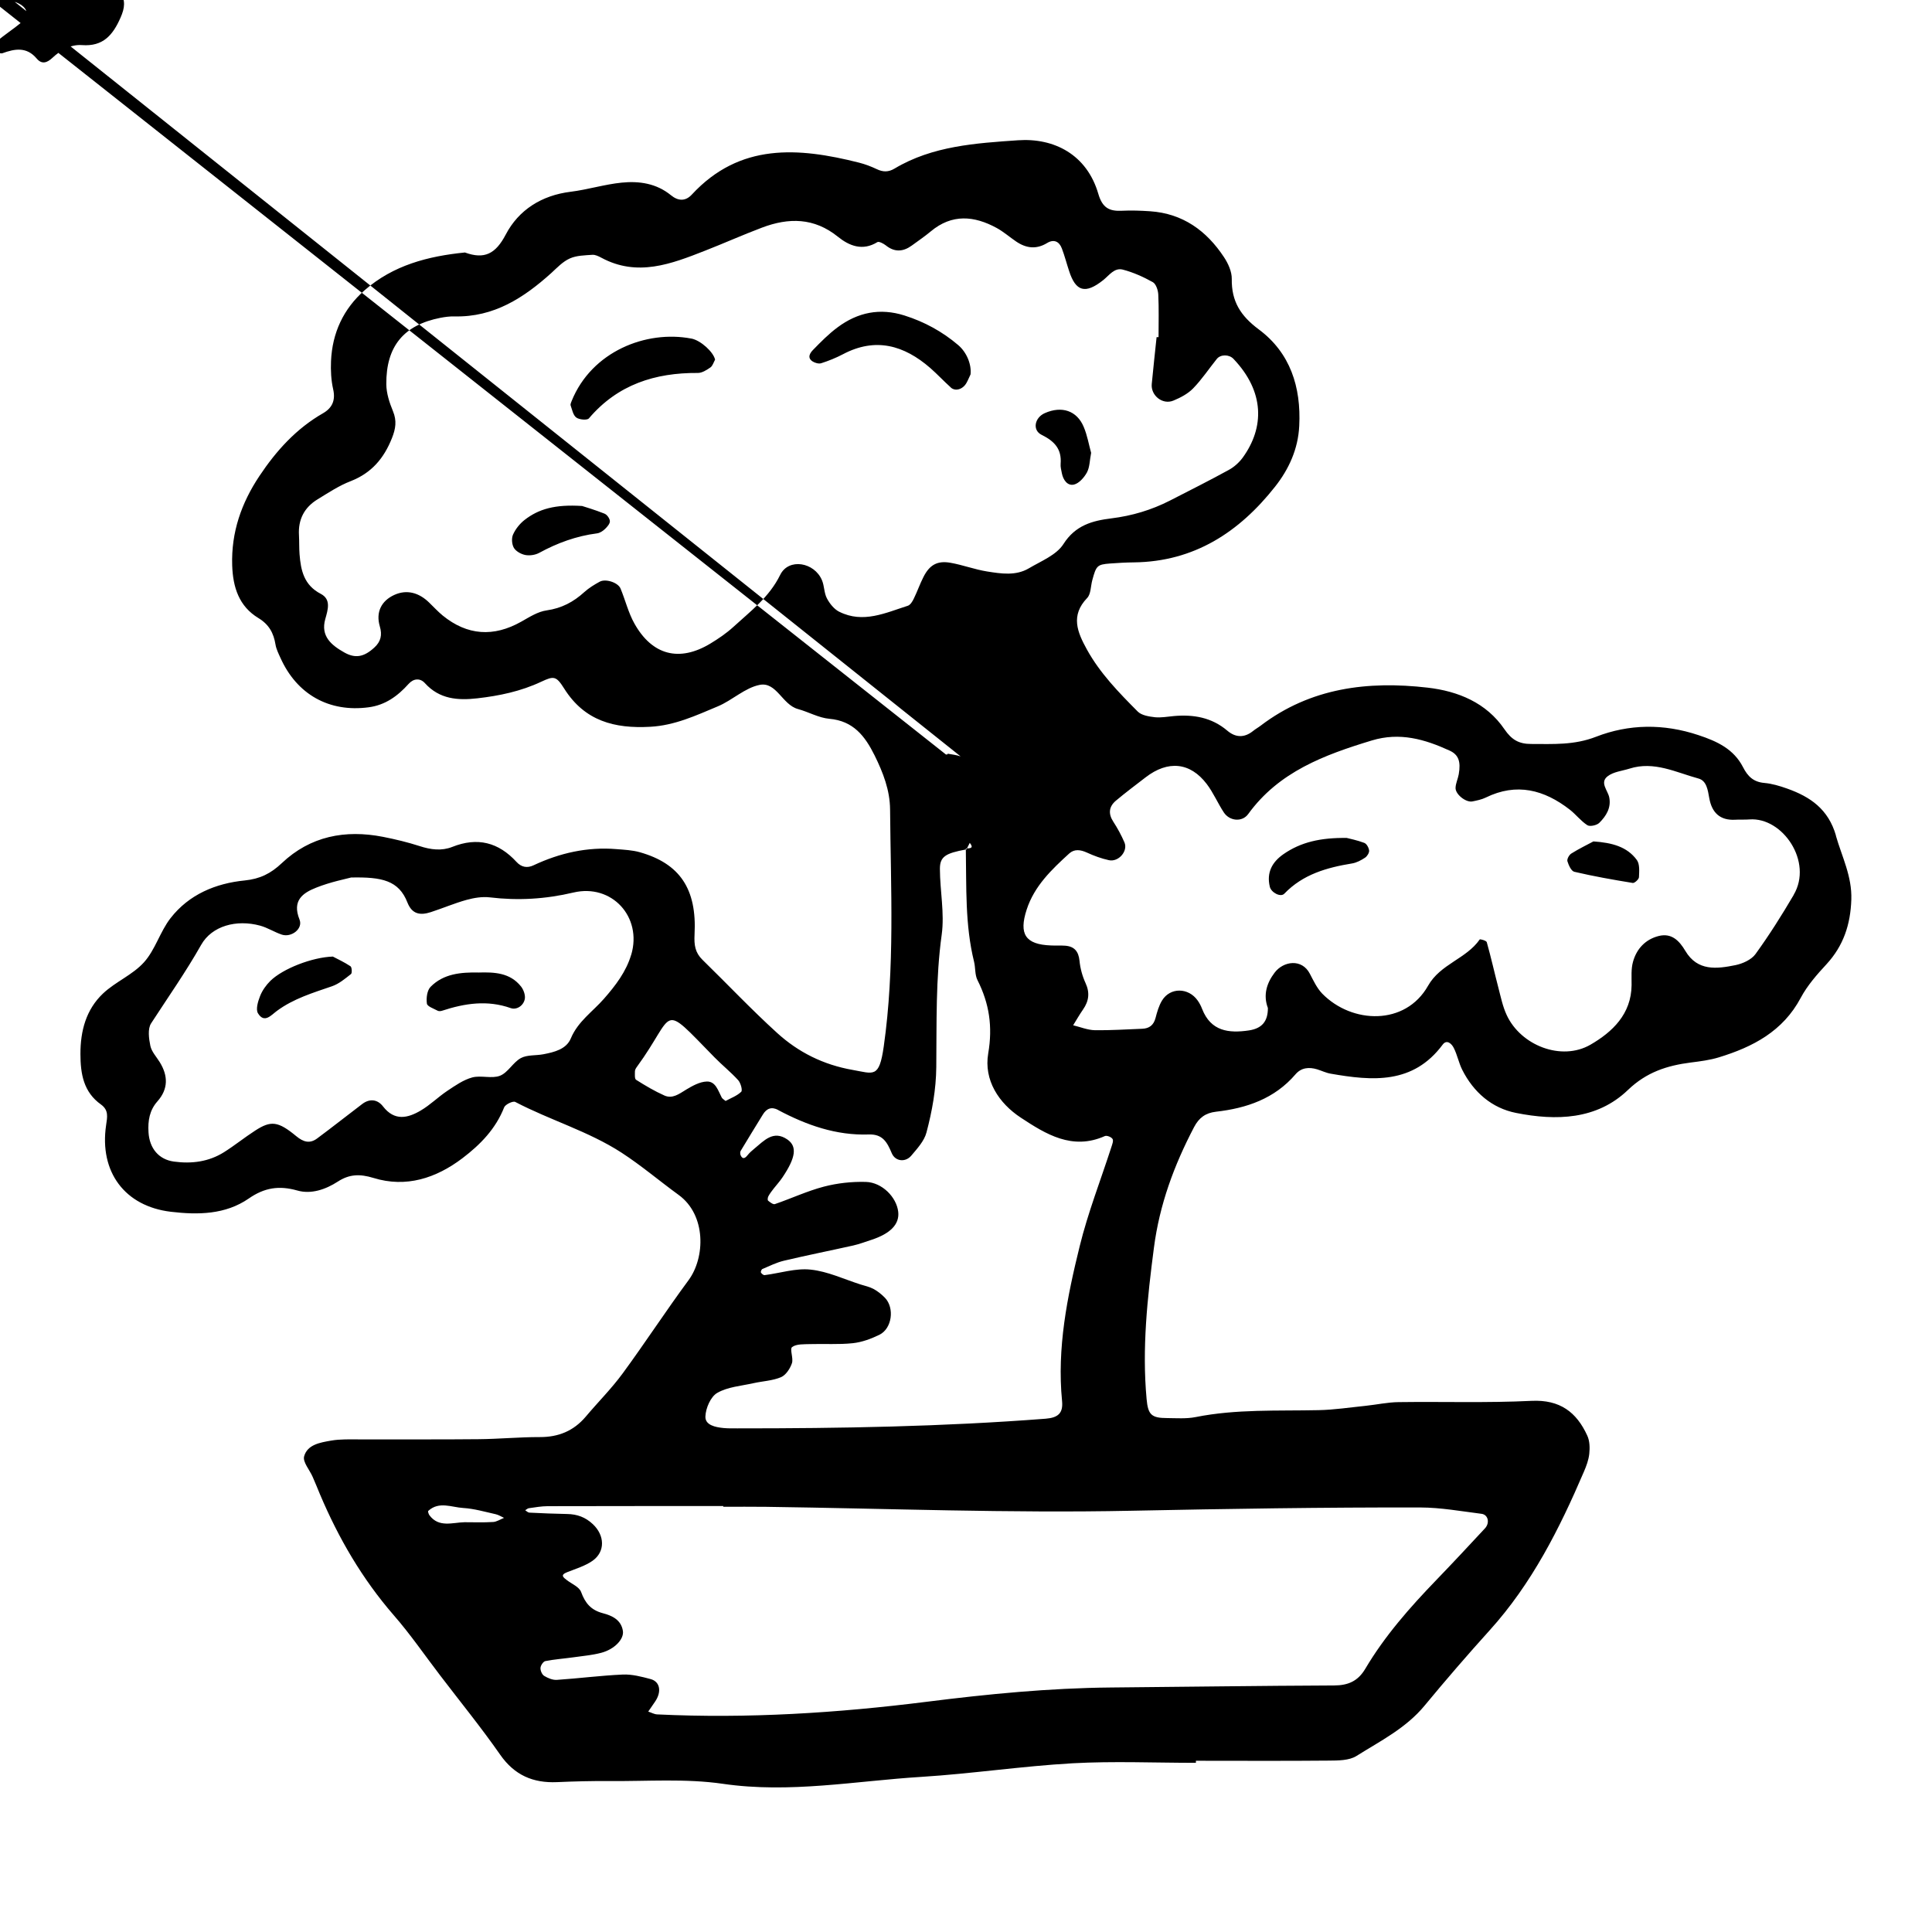 <svg xmlns="http://www.w3.org/2000/svg" width="128" height="128" viewBox="0 0 128 128"><path d="M121.638 55.36c-.506-1.75-1.696-2.568-3.236-3.115-.49-.174-1-.328-1.51-.373-.72-.064-1.097-.43-1.412-1.045-.614-1.195-1.7-1.71-2.96-2.125-2.305-.768-4.6-.736-6.778.11-1.456.566-2.846.478-4.3.478-.815 0-1.29-.277-1.77-.977-1.198-1.756-3.068-2.522-5.09-2.755-3.957-.456-7.75.005-11.053 2.514-.167.128-.354.23-.517.363-.576.46-1.158.437-1.704-.03-1.036-.877-2.24-1.08-3.54-.964-.417.036-.842.12-1.254.077-.39-.046-.877-.12-1.133-.373-1.252-1.26-2.502-2.537-3.374-4.12-.627-1.138-1.097-2.244.02-3.406.252-.26.23-.78.34-1.18.26-.97.33-1.04 1.183-1.106.523-.037 1.045-.07 1.57-.074 3.994-.043 6.98-2.003 9.355-5.013.91-1.152 1.53-2.492 1.603-4.032.13-2.573-.596-4.84-2.68-6.39-1.21-.9-1.813-1.86-1.79-3.343.008-.485-.24-1.028-.52-1.45-1.155-1.747-2.724-2.885-4.884-3.034-.626-.043-1.26-.064-1.886-.034-.834.04-1.282-.2-1.55-1.115-.76-2.616-2.94-3.72-5.32-3.555-2.77.192-5.665.368-8.185 1.877-.4.24-.765.234-1.176.036-.38-.18-.776-.33-1.18-.432-4.013-1.013-7.893-1.314-11.065 2.11-.44.48-.928.427-1.387.053-.964-.79-2.11-.954-3.268-.837-1.136.114-2.248.464-3.383.605-1.92.237-3.442 1.202-4.296 2.833-.675 1.29-1.42 1.66-2.706 1.19-2.44.244-4.754.842-6.648 2.504-1.405 1.23-2.14 2.825-2.223 4.69-.027.623.006 1.27.143 1.872.166.736-.07 1.237-.672 1.584-1.776 1.017-3.102 2.488-4.216 4.16-1.19 1.786-1.872 3.723-1.803 5.915.048 1.468.456 2.716 1.732 3.492.71.43 1.013.994 1.138 1.758.05.303.198.597.328.883 1.088 2.428 3.232 3.62 5.835 3.275 1.107-.143 1.93-.744 2.65-1.546.33-.372.77-.404 1.083-.057.964 1.067 2.177 1.155 3.47 1.008 1.465-.166 2.893-.466 4.24-1.1.837-.39.99-.39 1.524.46 1.35 2.142 3.33 2.657 5.695 2.525 1.626-.087 3.04-.75 4.483-1.355.96-.403 1.794-1.23 2.775-1.422 1.11-.213 1.493 1.316 2.526 1.6.708.192 1.38.587 2.087.648 1.59.14 2.358 1.145 2.993 2.42.564 1.143 1.018 2.306 1.028 3.593.044 5.237.325 10.472-.42 15.7-.302 2.125-.667 1.795-2.06 1.55-1.94-.34-3.6-1.17-5.01-2.456-1.706-1.55-3.29-3.23-4.94-4.84-.49-.48-.56-.98-.524-1.68.162-3.028-.987-4.697-3.627-5.447-.496-.14-1.03-.164-1.55-.206-1.928-.158-3.75.255-5.49 1.072-.424.203-.81.124-1.126-.22-1.194-1.302-2.588-1.665-4.263-.997-.696.276-1.426.185-2.154-.054-.793-.256-1.61-.453-2.43-.614-2.507-.49-4.815-.047-6.704 1.74-.732.692-1.444 1.046-2.46 1.15-1.924.19-3.692.927-4.914 2.498-.693.892-1.01 2.09-1.756 2.92-.747.834-1.896 1.294-2.72 2.074-1.117 1.06-1.497 2.47-1.493 4.008.002 1.312.204 2.52 1.36 3.342.524.378.42.83.34 1.376-.456 3.093 1.24 5.368 4.29 5.732 1.796.213 3.615.192 5.164-.88 1.035-.717 1.997-.872 3.21-.53.914.264 1.876-.063 2.694-.593.757-.49 1.45-.516 2.357-.238 2.156.665 4.14.023 5.9-1.312 1.18-.898 2.197-1.937 2.757-3.364.077-.196.584-.44.736-.36 2.31 1.21 4.85 1.94 7.044 3.363 1.312.852 2.51 1.874 3.78 2.797 1.835 1.333 1.77 4.15.65 5.66-1.492 2.02-2.864 4.133-4.353 6.16-.74 1.01-1.638 1.906-2.45 2.87-.8.944-1.8 1.358-3.04 1.354-1.36-.003-2.722.13-4.084.14-2.623.028-5.245.005-7.87.014-.626 0-1.268-.026-1.88.08-.71.126-1.57.257-1.785 1.043-.104.373.368.9.566 1.36.17.38.32.765.482 1.15 1.232 2.913 2.802 5.61 4.89 8.016 1.1 1.26 2.05 2.65 3.07 3.982 1.334 1.75 2.728 3.46 3.984 5.263.947 1.355 2.176 1.882 3.762 1.813 1.152-.052 2.306-.08 3.456-.072 2.514.023 5.067-.177 7.535.183 4.44.646 8.78-.19 13.155-.46 3.342-.21 6.663-.71 10.003-.9 2.72-.15 5.45-.03 8.18-.03v-.137c2.937 0 5.874.018 8.812-.01.612-.005 1.337-.003 1.82-.304 1.586-.996 3.29-1.846 4.525-3.347 1.4-1.694 2.84-3.36 4.315-4.994 2.784-3.08 4.617-6.72 6.23-10.486.166-.383.318-.793.36-1.2.042-.394.03-.847-.13-1.194-.712-1.566-1.82-2.4-3.694-2.31-2.932.144-5.873.044-8.81.084-.725.008-1.45.168-2.18.245-1.04.106-2.08.266-3.12.287-2.725.06-5.452-.08-8.152.46-.608.12-1.26.07-1.885.065-1.04-.002-1.263-.222-1.358-1.263-.31-3.363.05-6.68.485-10.02.373-2.87 1.338-5.47 2.66-7.994.325-.62.76-.94 1.452-1.02 2.032-.23 3.883-.862 5.27-2.48.383-.445.893-.49 1.433-.328.3.092.59.237.896.288 2.764.483 5.456.715 7.42-1.925.28-.375.605-.04.73.21.237.46.333.993.564 1.455.75 1.49 1.965 2.543 3.566 2.86 2.645.527 5.348.464 7.413-1.52 1.242-1.19 2.6-1.618 4.167-1.82.624-.078 1.26-.16 1.852-.34 2.258-.69 4.25-1.725 5.432-3.948.433-.813 1.073-1.54 1.707-2.226 1.125-1.223 1.59-2.634 1.643-4.287.05-1.536-.622-2.83-1.024-4.228zm-88.975 45.476c-.627.04-1.256.015-1.886.015-.802.018-1.698.375-2.322-.457-.06-.08-.117-.26-.083-.292.712-.656 1.544-.24 2.317-.194.72.043 1.44.254 2.15.412.194.043.37.16.555.243-.245.097-.483.26-.734.275zm22.942-60.303c-.34-.17-.636-.54-.82-.89-.19-.357-.166-.82-.327-1.2-.504-1.202-2.208-1.488-2.766-.36-.728 1.486-1.965 2.406-3.107 3.454-.463.422-.99.78-1.528 1.105-2.048 1.232-3.844.776-5.024-1.328-.405-.72-.6-1.55-.92-2.32-.162-.398-.98-.67-1.377-.457-.36.196-.72.416-1.024.69-.717.654-1.5 1.07-2.49 1.212-.588.08-1.15.446-1.686.747-1.837 1.037-3.58.917-5.205-.405-.32-.264-.606-.576-.91-.87-.664-.643-1.467-.877-2.303-.494-.853.394-1.23 1.14-.955 2.08.17.574.068 1.01-.36 1.402-.686.634-1.262.736-1.983.333-.865-.485-1.59-1.08-1.27-2.217.18-.636.395-1.31-.3-1.672-1.11-.576-1.32-1.547-1.404-2.622-.032-.418-.015-.84-.038-1.26-.064-1.038.35-1.84 1.23-2.378.715-.435 1.425-.91 2.2-1.207 1.378-.54 2.195-1.505 2.73-2.85.247-.623.332-1.147.066-1.787-.232-.56-.435-1.184-.44-1.78-.02-2.518 1.156-3.926 3.585-4.403.31-.06.625-.1.94-.093 2.596.06 4.58-1.227 6.41-2.878.383-.353.76-.755 1.22-.96.446-.202.99-.206 1.495-.243.192-.014.412.094.595.192 2.387 1.287 4.632.415 6.87-.464 1.264-.494 2.508-1.052 3.777-1.53 1.77-.67 3.452-.666 5.027.604.747.602 1.63.966 2.615.357.102-.063.404.094.56.216.578.466 1.145.427 1.717.014.425-.31.858-.605 1.26-.94 1.404-1.174 2.875-1.042 4.372-.225.455.25.852.602 1.286.895.66.448 1.333.537 2.05.1.442-.27.8-.11.977.357.186.488.316 1 .48 1.493.437 1.36 1.07 1.554 2.257.61.406-.323.74-.842 1.304-.698.69.18 1.363.483 1.988.832.21.118.347.532.36.82.046.94.018 1.88.018 2.82-.043.002-.088.002-.13.003-.11 1.035-.22 2.067-.32 3.1-.075.762.717 1.402 1.435 1.102.47-.195.96-.45 1.307-.81.578-.594 1.045-1.3 1.568-1.95.25-.31.814-.31 1.104-.004 2.076 2.18 2.052 4.553.615 6.54-.24.326-.57.624-.923.816-1.285.706-2.595 1.363-3.9 2.032-1.225.625-2.51 1.01-3.887 1.18-1.24.154-2.375.45-3.17 1.7-.464.73-1.484 1.13-2.29 1.608-.866.512-1.84.356-2.765.21-.82-.13-1.617-.435-2.437-.578-.867-.15-1.376.142-1.78.937-.24.47-.41.966-.64 1.435-.086.185-.228.42-.396.476-1.483.473-2.965 1.188-4.54.4zm8.037 9.58c-.275-.097-.572-.126-.86-.18 0 .017-.004.03 0 .046-.036.003-.073.004-.11.01L-.24.257c.022-.075.02-.19.065-.22.048-.03.11-.035.176-.042l.058-.062.053.008c-.06-.855.892-1.03 1.163-1.68.262-.62.043-1.33-.602-1.504-.294-.077-.62-.043-.925-.103-.798-.15-1.127-.675-.79-1.276.306-.542.704-1.032.99-1.59.74-1.44.722-1.457 1.934-1.226.914.176 2.03.114 2.68.634.643.512.768 1.64 1.205 2.453.686 1.282 1.42 2.543 2.186 3.78.38.607.315 1.098.035 1.735-.505 1.152-1.15 1.928-2.554 1.824-.753-.053-1.408.328-1.963.845-.34.318-.693.46-1.042.044-.662-.785-1.437-.653-2.27-.35-.13.047-.42-.087-.494-.22-.072-.13-.036-.44.072-.53.555-.466 1.16-.86 1.717-1.32.565-.465.354-1.055-.48-1.336zM51.56 73.546c1.877.997 3.84 1.69 5.995 1.616.928-.034 1.218.512 1.525 1.237.235.56.914.62 1.295.165.395-.467.858-.97 1.006-1.533.373-1.41.636-2.844.65-4.333.03-2.927-.045-5.857.36-8.78.195-1.42-.116-2.9-.12-4.356 0-.806.37-1.032 1.714-1.28v-.056c.023-.006.05-.01.077-.012.065-.124.126-.245.188-.373.29.365.02.35-.186.373-.01.018-.018.038-.03.058l-.045.01c.046 2.486-.06 4.982.544 7.43.1.404.048.873.23 1.228.78 1.547 1.012 3.077.71 4.846-.305 1.78.703 3.307 2.166 4.267 1.647 1.084 3.4 2.176 5.557 1.216.128-.06.437.06.514.193.075.117-.026.366-.082.544-.707 2.188-1.55 4.337-2.097 6.564-.827 3.353-1.51 6.74-1.167 10.246.08.81-.26 1.11-1.087 1.177-6.795.526-13.6.643-20.405.64-.315 0-.63.007-.942-.023-.535-.053-1.22-.19-1.195-.768.02-.547.35-1.312.786-1.56.693-.4 1.587-.46 2.4-.643.608-.136 1.26-.16 1.82-.396.323-.136.604-.565.726-.926.113-.325-.16-.94.012-1.07.284-.215.784-.182 1.195-.197.943-.03 1.892.04 2.826-.06.604-.064 1.216-.29 1.767-.56.833-.413 1.01-1.77.366-2.445-.218-.225-.47-.428-.737-.577-.274-.147-.587-.22-.888-.31-1.096-.35-2.174-.865-3.296-.982-.993-.11-2.03.236-3.054.364-.078.01-.2-.093-.245-.174-.026-.047.037-.206.097-.23.47-.2.94-.435 1.434-.552 1.524-.36 3.06-.666 4.59-1.008.407-.092.8-.243 1.2-.373 1.27-.416 1.87-1.045 1.775-1.86-.11-.962-1.063-1.945-2.14-1.978-.927-.026-1.887.078-2.783.312-1.108.29-2.16.785-3.247 1.157-.114.04-.32-.118-.45-.227-.047-.038-.027-.213.02-.296.1-.186.23-.35.358-.516.193-.245.408-.48.58-.74.87-1.295.982-2.04.32-2.5-.934-.644-1.545.08-2.188.605-.16.13-.323.274-.45.434-.193.245-.342.264-.46.006-.034-.083-.043-.216 0-.286.482-.808.977-1.6 1.466-2.402.253-.42.585-.547 1.03-.31zm-9.742-10.294c-.333 1.125-1.037 2.043-1.803 2.917-.747.855-1.724 1.5-2.194 2.623-.297.722-1.097.917-1.827 1.056-.5.095-1.07.027-1.49.255-.518.285-.85.96-1.377 1.167-.544.213-1.26-.043-1.842.114-.59.16-1.126.54-1.646.885-.608.406-1.137.937-1.764 1.306-.864.51-1.74.71-2.5-.273-.357-.463-.874-.538-1.375-.16-1 .757-1.98 1.536-2.988 2.283-.484.36-.906.245-1.383-.15-1.21-1-1.678-1.046-2.72-.372-.703.452-1.356.984-2.064 1.43-1.017.64-2.15.785-3.326.624-.998-.136-1.618-.874-1.68-1.942-.046-.757.063-1.453.592-2.048.725-.82.71-1.696.15-2.6-.22-.355-.54-.693-.62-1.08-.1-.48-.184-1.124.048-1.484 1.12-1.728 2.304-3.41 3.32-5.207.708-1.252 2.332-1.697 3.903-1.27.495.134.945.43 1.438.595.63.208 1.42-.384 1.174-.998-.508-1.263.217-1.764 1.11-2.116.95-.38 1.976-.577 2.308-.67 2.04-.042 3.16.19 3.733 1.662.305.768.838.862 1.548.632.795-.258 1.568-.59 2.373-.813.492-.134 1.036-.224 1.534-.165 1.87.224 3.69.117 5.538-.32 2.544-.603 4.572 1.613 3.834 4.117zm3.624 8.95c-.452.274-.89.614-1.42.38-.652-.29-1.275-.66-1.88-1.043-.106-.067-.076-.37-.076-.56 0-.1.062-.205.122-.286 2.642-3.61 1.477-4.395 5.155-.636.506.517 1.077.972 1.563 1.507.167.183.3.672.203.768-.285.277-.693.42-1.037.61-.11-.095-.21-.145-.256-.228-.24-.452-.4-1.077-.99-1.06-.47.014-.962.293-1.387.547zm48.665 27.672c1.35.004 2.7.25 4.047.42.44.054.565.6.23.962-1.07 1.152-2.14 2.3-3.23 3.43-1.75 1.814-3.414 3.702-4.702 5.878-.487.82-1.14 1.1-2.072 1.102-4.928.02-9.856.092-14.778.135-4.088.038-8.144.433-12.197.945-5.93.747-11.887 1.125-17.87.837-.196-.01-.394-.125-.588-.186l.454-.66c.447-.654.333-1.326-.297-1.494-.6-.16-1.23-.326-1.84-.3-1.46.065-2.913.255-4.375.353-.277.018-.593-.117-.84-.267-.142-.09-.253-.353-.24-.527.01-.162.183-.423.32-.45.612-.12 1.235-.164 1.853-.25.62-.09 1.25-.14 1.853-.3.88-.232 1.513-.906 1.434-1.442-.112-.75-.736-1.026-1.32-1.178-.8-.21-1.178-.67-1.45-1.41-.122-.332-.608-.53-.934-.777-.245-.188-.47-.344.008-.533.574-.227 1.19-.41 1.686-.757.856-.605.807-1.688.016-2.428-.488-.46-1.042-.66-1.702-.67-.837-.015-1.672-.05-2.507-.092-.092-.006-.18-.102-.27-.158.084-.046.16-.125.246-.135.412-.058.827-.132 1.24-.134 3.88-.01 7.758-.008 11.636-.008v.048c.943 0 1.888-.01 2.83.003 8.066.11 16.138.427 24.197.26 6.386-.13 12.773-.23 19.16-.217zM118.832 59.3c-.786 1.337-1.616 2.655-2.526 3.91-.27.373-.848.634-1.326.732-1.24.253-2.515.414-3.32-.94-.402-.677-.91-1.204-1.766-.99-.878.222-1.46.844-1.7 1.697-.14.485-.093 1.033-.097 1.552-.017 1.933-1.28 3.115-2.724 3.952-1.92 1.11-4.624.055-5.555-1.973-.26-.56-.386-1.185-.544-1.79-.264-1.012-.49-2.026-.772-3.03-.028-.103-.442-.214-.466-.18-.896 1.293-2.606 1.622-3.424 3.07-1.504 2.66-5.04 2.53-7.008.523-.355-.366-.585-.864-.823-1.32-.53-1.024-1.756-.837-2.332-.075-.526.692-.774 1.48-.448 2.346.002.883-.392 1.353-1.252 1.483-1.34.2-2.528.06-3.106-1.423-.075-.197-.173-.386-.293-.555-.61-.87-1.82-.886-2.36-.006-.212.346-.33.765-.434 1.165-.125.47-.41.69-.88.71-1.044.04-2.095.11-3.14.096-.48-.012-.958-.21-1.437-.327.217-.35.42-.707.656-1.046.39-.562.46-1.117.16-1.762-.207-.454-.346-.964-.395-1.464-.063-.623-.34-.954-.95-1-.314-.022-.627 0-.943-.016-1.69-.064-2.14-.747-1.605-2.383.512-1.566 1.656-2.65 2.82-3.713.34-.305.743-.25 1.163-.06.467.214.962.398 1.466.507.64.136 1.273-.605 1.027-1.178-.207-.476-.457-.94-.74-1.374-.343-.528-.29-.996.166-1.385.638-.537 1.312-1.04 1.973-1.55 1.483-1.146 2.955-1.004 4.053.44.44.58.73 1.27 1.13 1.88.38.58 1.216.66 1.615.112 2.032-2.806 5.042-3.92 8.187-4.876 1.862-.565 3.51-.083 5.154.668.597.273.757.723.61 1.568-.052.3-.2.594-.212.896-.02.434.687.988 1.114.906.302-.062.616-.124.89-.258 2.04-.998 3.865-.517 5.562.8.41.32.736.757 1.17 1.035.176.104.628.004.792-.163.446-.444.79-.985.656-1.676-.092-.47-.65-.985-.11-1.404.383-.3.96-.353 1.45-.507 1.626-.52 3.08.25 4.57.655.545.146.62.773.716 1.3.168.95.702 1.49 1.726 1.43.314-.02.632.007.94-.02 2.196-.16 4.22 2.808 2.924 4.998zm-55.84-33.625c.308.274.805.12 1.042-.31.103-.182.18-.378.267-.56.07-.64-.233-1.445-.823-1.947-1.047-.89-2.23-1.536-3.552-1.955-1.632-.517-3.1-.21-4.437.786-.587.435-1.104.96-1.615 1.485-.192.194-.42.512-.05.764.156.104.417.18.583.127.495-.158.98-.354 1.442-.597 2.16-1.14 4.048-.593 5.78.91.47.412.897.873 1.366 1.294zm-17.19-3.243c-2.982-.574-6.598.846-7.928 4.133-.037.096-.096.215-.067.3.1.283.164.647.377.8.197.142.715.19.832.054 1.902-2.24 4.382-3.03 7.22-3.01.278.002.583-.194.83-.365.15-.105.21-.338.31-.515-.104-.497-.94-1.276-1.574-1.4zm-5.74 11.603c-.665-.264-1.353-.466-1.496-.512-1.778-.115-2.874.192-3.816.928-.318.25-.597.6-.762.97-.107.243-.078.648.06.88.14.23.48.416.758.47.286.052.653 0 .913-.14 1.203-.657 2.47-1.12 3.84-1.295.19-.025.392-.16.535-.3s.32-.34.312-.51c-.008-.172-.184-.424-.348-.49zM69.01 28.81c.853.42 1.338.942 1.26 1.918-.02.203.042.414.08.62.085.447.373.858.803.756.337-.08.678-.47.86-.805.187-.35.18-.8.277-1.296-.15-.537-.252-1.154-.49-1.717-.45-1.083-1.46-1.412-2.58-.915-.674.297-.84 1.128-.21 1.438zm21.387 27.036c-.478-.18-.986-.282-1.17-.33-1.727-.022-3.04.27-4.202 1.08-.747.523-1.122 1.216-.896 2.155.09.38.713.717.96.458 1.234-1.285 2.817-1.73 4.495-2.005.3-.05.597-.21.856-.382.137-.092.28-.316.268-.47-.02-.18-.16-.45-.315-.504zm15.168-.098c-.403.217-.95.48-1.46.8-.147.09-.3.37-.26.51.08.262.255.654.458.7 1.277.3 2.573.528 3.872.74.117.02.402-.24.41-.378.017-.384.06-.868-.14-1.144-.65-.885-1.645-1.145-2.88-1.23zm-73.88 8.683c-1.152-.02-2.298.077-3.157.948-.235.238-.296.75-.245 1.112.023.187.45.33.71.47.08.044.21.033.304 0 1.5-.49 2.99-.72 4.544-.17.386.133.847-.155.93-.614.043-.25-.082-.603-.25-.816-.726-.92-1.768-.962-2.834-.928zm-9.632-1.056c-1.38.045-3.317.804-4.14 1.61-.287.285-.54.64-.685 1.014-.14.354-.296.883-.133 1.14.424.684.875.11 1.252-.165 1.1-.813 2.38-1.195 3.648-1.632.46-.157.866-.5 1.26-.81.08-.064.058-.453-.033-.514-.418-.277-.88-.49-1.168-.642z"/></svg>